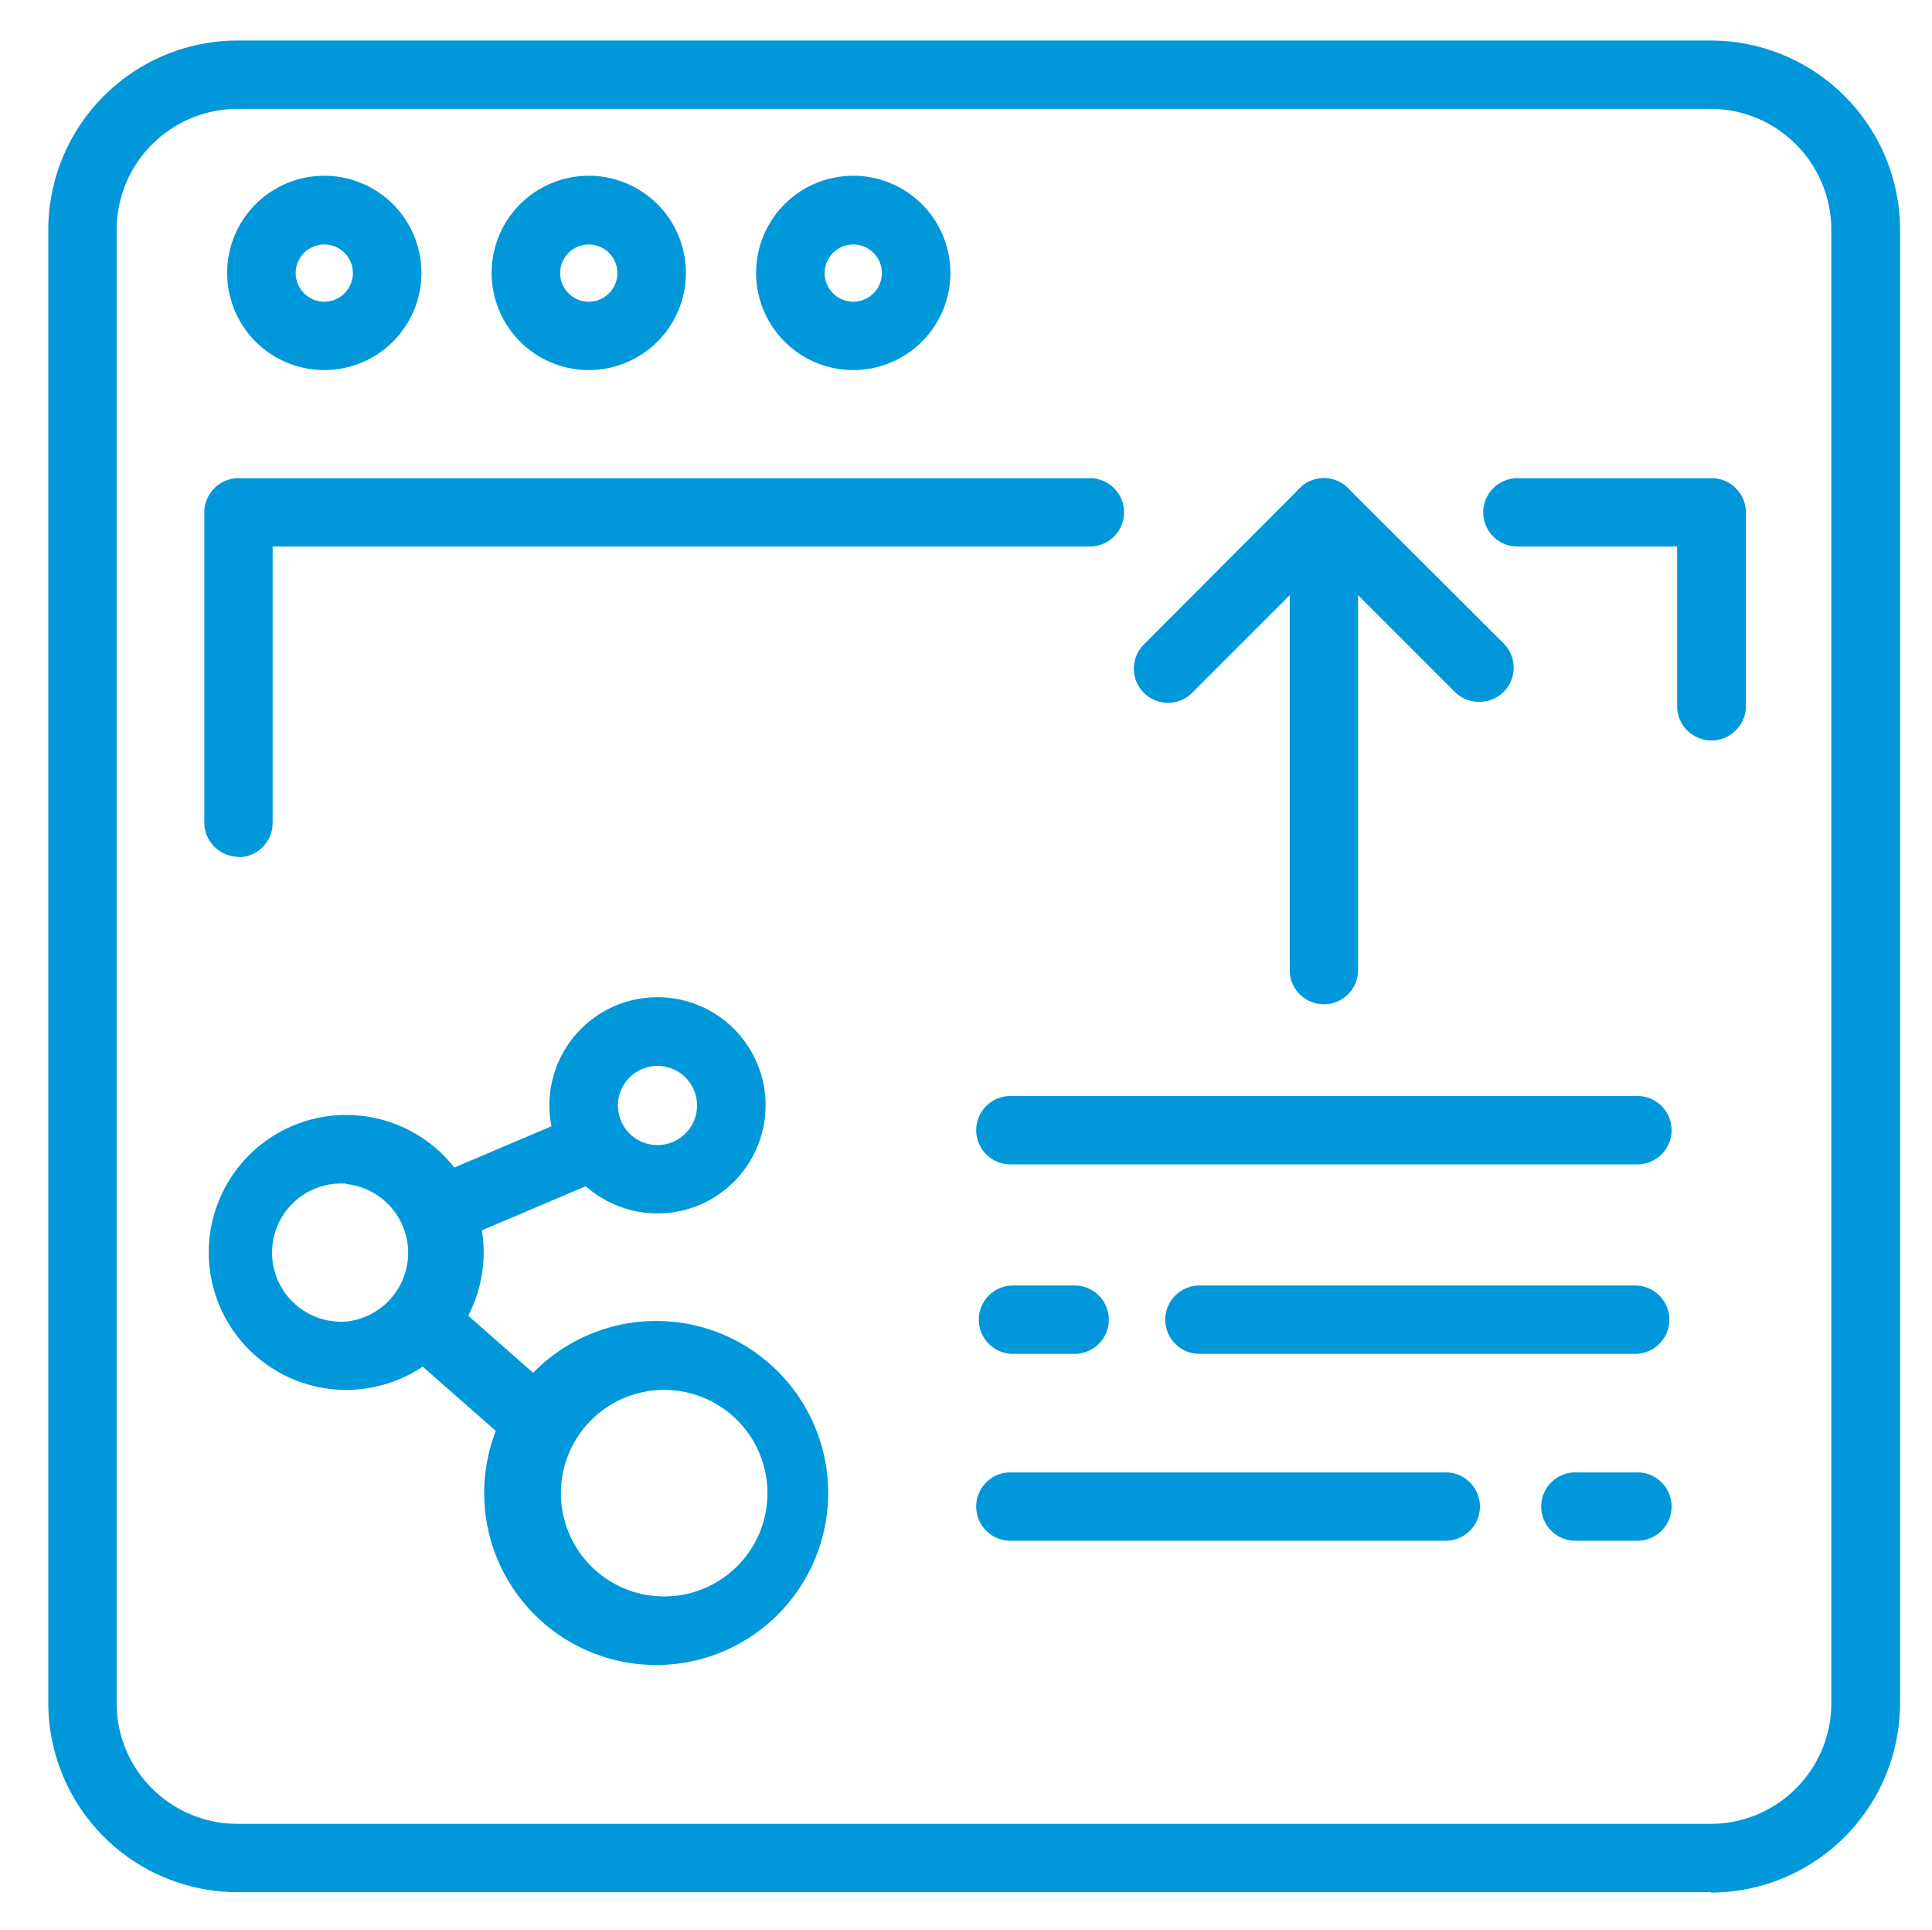 <svg xmlns="http://www.w3.org/2000/svg" xml:space="preserve" width="69.33" height="69.25"><defs><clipPath clipPathUnits="userSpaceOnUse" id="a"><path d="M0 51.94h52V0H0Z"/></clipPath></defs><g clip-path="url(#a)" transform="matrix(1.333 0 0 -1.333 0 69.25)"><path d="M44.02 15.51H32.29a.92.92 0 0 0 0 1.84h11.73a.92.92 0 1 0 0-1.84M38.92 10.48H27.2a.92.92 0 0 0 0 1.84h11.72a.92.92 0 1 0 0-1.84M44.08 10.48h-1.67a.92.92 0 1 0 0 1.84h1.67a.92.92 0 1 0 0-1.84M44.08 20.61H27.2a.92.92 0 1 0 0 1.84h16.88a.92.92 0 1 0 0-1.84M28.93 15.51h-1.66a.92.92 0 1 0 0 1.84h1.66a.92.92 0 1 0 0-1.84" fill="#0098da"/><path d="M6.4 49.02a3.26 3.26 0 0 1-3.26-3.26V6.11c0-1.8 1.46-3.25 3.26-3.25h39.65c1.8 0 3.25 1.46 3.25 3.25v39.65c0 1.8-1.46 3.26-3.25 3.26Zm39.65-48H6.4a5.1 5.1 0 0 0-5.1 5.1v39.64a5.1 5.1 0 0 0 5.1 5.1h39.65a5.1 5.1 0 0 0 5.1-5.1V6.11a5.1 5.1 0 0 0-5.1-5.1" fill="#0098da"/><path d="M8.73 45.37a.77.77 0 0 1 0-1.54.77.77 0 0 1 0 1.54m0-3.38a2.61 2.61 0 1 0 0 5.23 2.61 2.61 0 0 0 0-5.23M15.85 45.37a.77.77 0 0 1 0-1.54.77.77 0 0 1 0 1.54m0-3.38a2.61 2.61 0 1 0 0 5.23 2.61 2.61 0 0 0 0-5.23M22.97 45.37a.77.77 0 0 1 0-1.54.77.77 0 0 1 0 1.54m0-3.38a2.61 2.61 0 1 0 0 5.23 2.61 2.61 0 0 0 0-5.23M39.81 33.06a.92.92 0 0 0-.65.27l-3.52 3.52-3.52-3.52a.92.92 0 1 0-1.3 1.3l4.17 4.18c.36.36.94.36 1.3 0l4.18-4.17a.92.92 0 0 0-.66-1.58" fill="#0098da"/><path d="M35.64 24.92c-.5 0-.92.4-.92.92v12.32a.92.92 0 1 0 1.84 0V25.84c0-.51-.41-.92-.92-.92M6.42 28.89c-.5 0-.92.41-.92.92v8.35c0 .5.41.92.92.92h22.92a.92.92 0 1 0 0-1.84h-22V29.8c0-.5-.4-.92-.92-.92M46.08 32.02c-.51 0-.93.41-.93.92v4.3h-4.3a.92.92 0 0 0 0 1.84h5.23c.5 0 .92-.41.92-.92v-5.22c0-.5-.42-.92-.92-.92M17.88 14.54a2.78 2.78 0 1 1 0-5.56 2.78 2.78 0 0 1 0 5.56m0-7.4a4.63 4.63 0 1 0 0 9.25 4.63 4.63 0 0 0 0-9.25M9.32 20.09a1.86 1.86 0 1 1 0-3.71 1.86 1.86 0 0 1 0 3.7m0-5.54a3.7 3.7 0 1 0 0 7.4 3.7 3.7 0 0 0 0-7.4M17.7 23.26a1.06 1.06 0 1 1 0-2.13 1.06 1.06 0 0 1 0 2.13m0-3.97a2.9 2.9 0 1 0 0 5.82 2.9 2.9 0 0 0 0-5.82" fill="#0098da"/><path d="M14.41 12.8a.92.92 0 0 0-.6.23l-3.03 2.66a.92.92 0 1 0 1.21 1.39l3.03-2.67a.92.92 0 0 0-.6-1.61M11.85 18.44a.92.92 0 0 0-.36 1.77l4 1.7a.92.92 0 0 0 .72-1.7l-4-1.7a.92.92 0 0 0-.36-.07" fill="#0098da"/></g></svg>